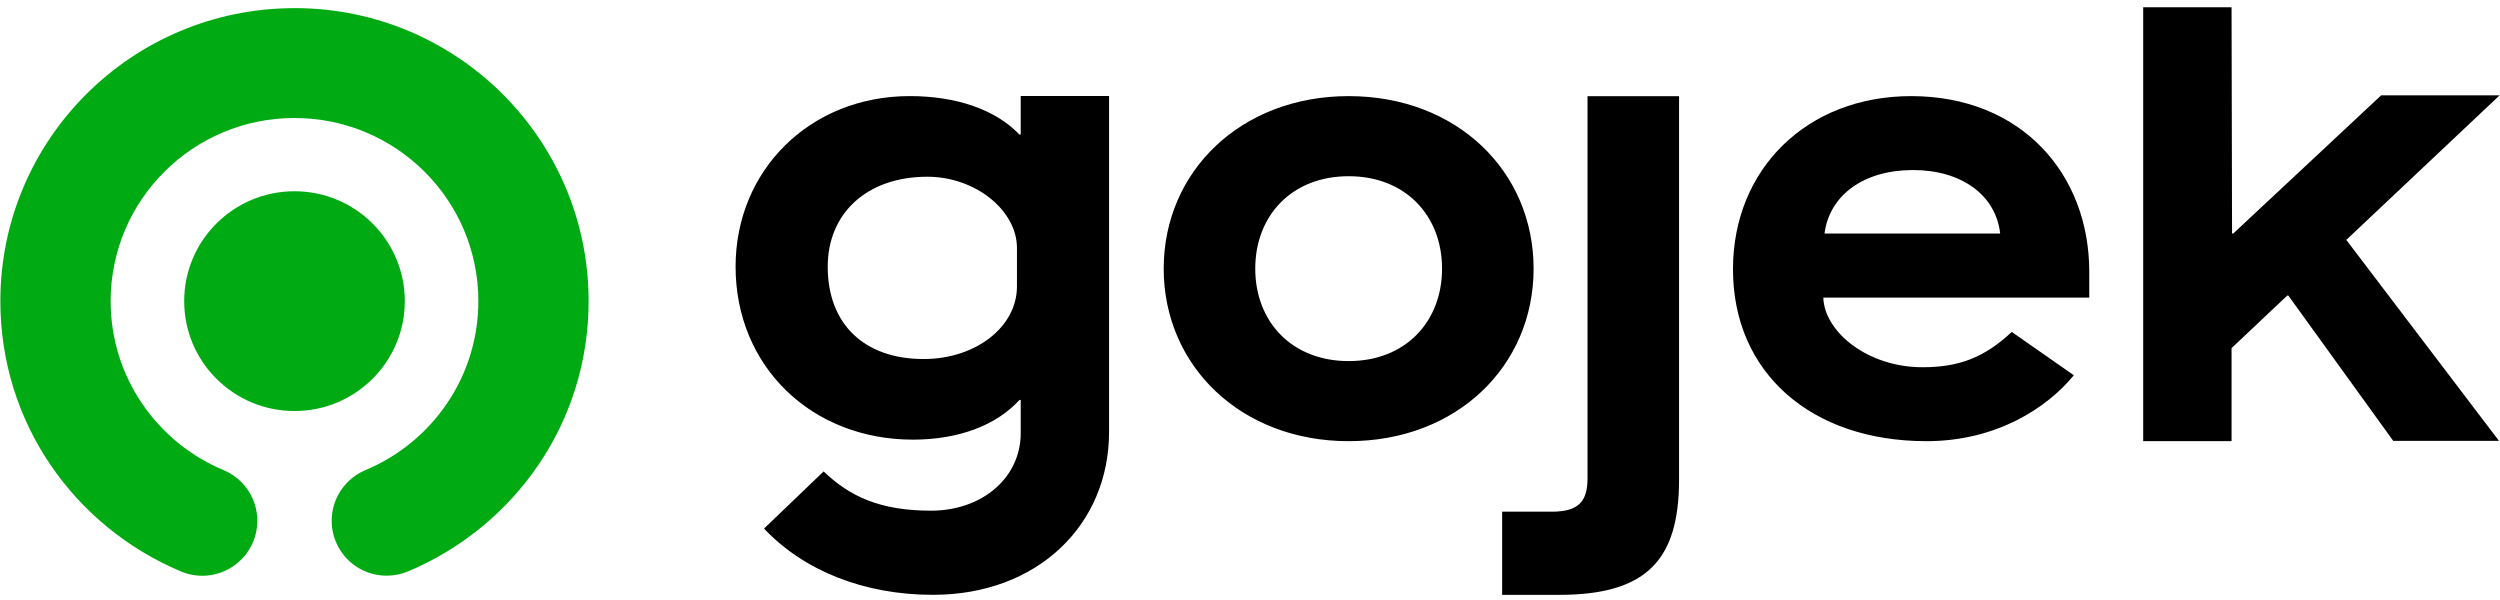 <svg width="175" height="42" viewBox="0 0 175 42" fill="none" xmlns="http://www.w3.org/2000/svg">
<g clip-path="url(#clip0)">
<path d="M12.893 21.079C12.893 16.832 16.349 13.388 20.615 13.388C24.879 13.388 28.337 16.831 28.337 21.079C28.337 25.329 24.881 28.772 20.616 28.772C16.35 28.772 12.893 25.328 12.893 21.081" fill="#00AA13"/>
<path d="M20.613 0.57C9.243 0.57 0.025 9.753 0.025 21.081C0.025 29.584 5.179 36.842 12.663 40.001C13.189 40.222 13.758 40.324 14.329 40.299C14.899 40.273 15.456 40.122 15.961 39.855C16.466 39.588 16.905 39.213 17.247 38.755C17.588 38.298 17.825 37.771 17.938 37.212C18.113 36.339 17.98 35.434 17.562 34.649C17.143 33.864 16.465 33.248 15.644 32.907V32.906C11.006 30.969 7.745 26.406 7.745 21.081C7.745 14 13.506 8.26 20.615 8.26C27.723 8.26 33.485 14 33.485 21.081C33.485 26.404 30.225 30.969 25.585 32.904V32.907C24.764 33.248 24.086 33.864 23.668 34.65C23.25 35.435 23.117 36.341 23.292 37.213C23.468 38.086 23.941 38.87 24.63 39.433C25.319 39.995 26.182 40.301 27.072 40.298C27.584 40.295 28.09 40.194 28.563 40C36.047 36.841 41.203 29.581 41.203 21.079C41.203 9.75 31.984 0.567 20.613 0.567" fill="#00AA13"/>
<path d="M100.943 18.804C100.943 15.094 98.388 12.335 94.406 12.335C90.421 12.335 87.868 15.096 87.868 18.806C87.868 22.513 90.422 25.276 94.406 25.276C98.388 25.276 100.943 22.515 100.943 18.806V18.804ZM81.459 18.806C81.459 11.991 86.871 6.728 94.406 6.728C101.982 6.728 107.352 11.991 107.352 18.806C107.352 25.621 101.982 30.882 94.406 30.882C86.872 30.882 81.459 25.621 81.459 18.806ZM105.152 35.818H108.615C110.477 35.818 111.127 35.126 111.127 33.488V6.735H117.534V33.574C117.534 39.225 115.24 41.64 109.135 41.64H105.15V35.816L105.152 35.818ZM71.187 20.053C71.187 22.876 68.31 25.132 64.65 25.132C60.512 25.132 57.94 22.701 57.94 18.665C57.94 14.932 60.685 12.371 64.912 12.371C68.268 12.371 71.187 14.715 71.187 17.362V20.053ZM71.449 6.721V9.418H71.36C69.704 7.682 66.96 6.726 63.693 6.726C56.676 6.726 51.491 11.935 51.491 18.663C51.491 25.653 56.807 30.775 63.91 30.775C67.09 30.775 69.749 29.775 71.362 27.996H71.45V30.322C71.45 33.447 68.747 35.747 65.174 35.747C61.571 35.747 59.474 34.735 57.653 33.001L53.481 37.001C56.276 39.957 60.491 41.638 65.304 41.638C72.626 41.638 77.635 36.746 77.635 30.235V6.721H71.449ZM133.909 11.903C137.328 11.903 139.71 13.672 140.013 16.347H127.716C128.063 13.672 130.446 11.903 133.909 11.903ZM134.571 25.706C130.729 25.706 127.71 23.232 127.631 20.832H146.249V19.022C146.249 12.163 141.485 6.728 133.778 6.728C126.504 6.728 121.309 11.819 121.309 18.85C121.309 26.096 126.79 30.882 134.846 30.882C139.781 30.882 143.321 28.525 145.168 26.268L140.825 23.235C138.894 25.031 137.141 25.706 134.572 25.706H134.571ZM150.024 0.509H156.209L156.243 16.347H156.327L166.682 6.673H174.974L164.241 16.793L174.931 30.863H167.528L160.187 20.694H160.103L156.209 24.369V30.881H150.024V0.509Z" fill="black"/>
</g>
<defs>
<clipPath id="clip0">
<rect width="175" height="41.176" fill="white" transform="translate(0 0.479)"/>
</clipPath>
</defs>
</svg>
